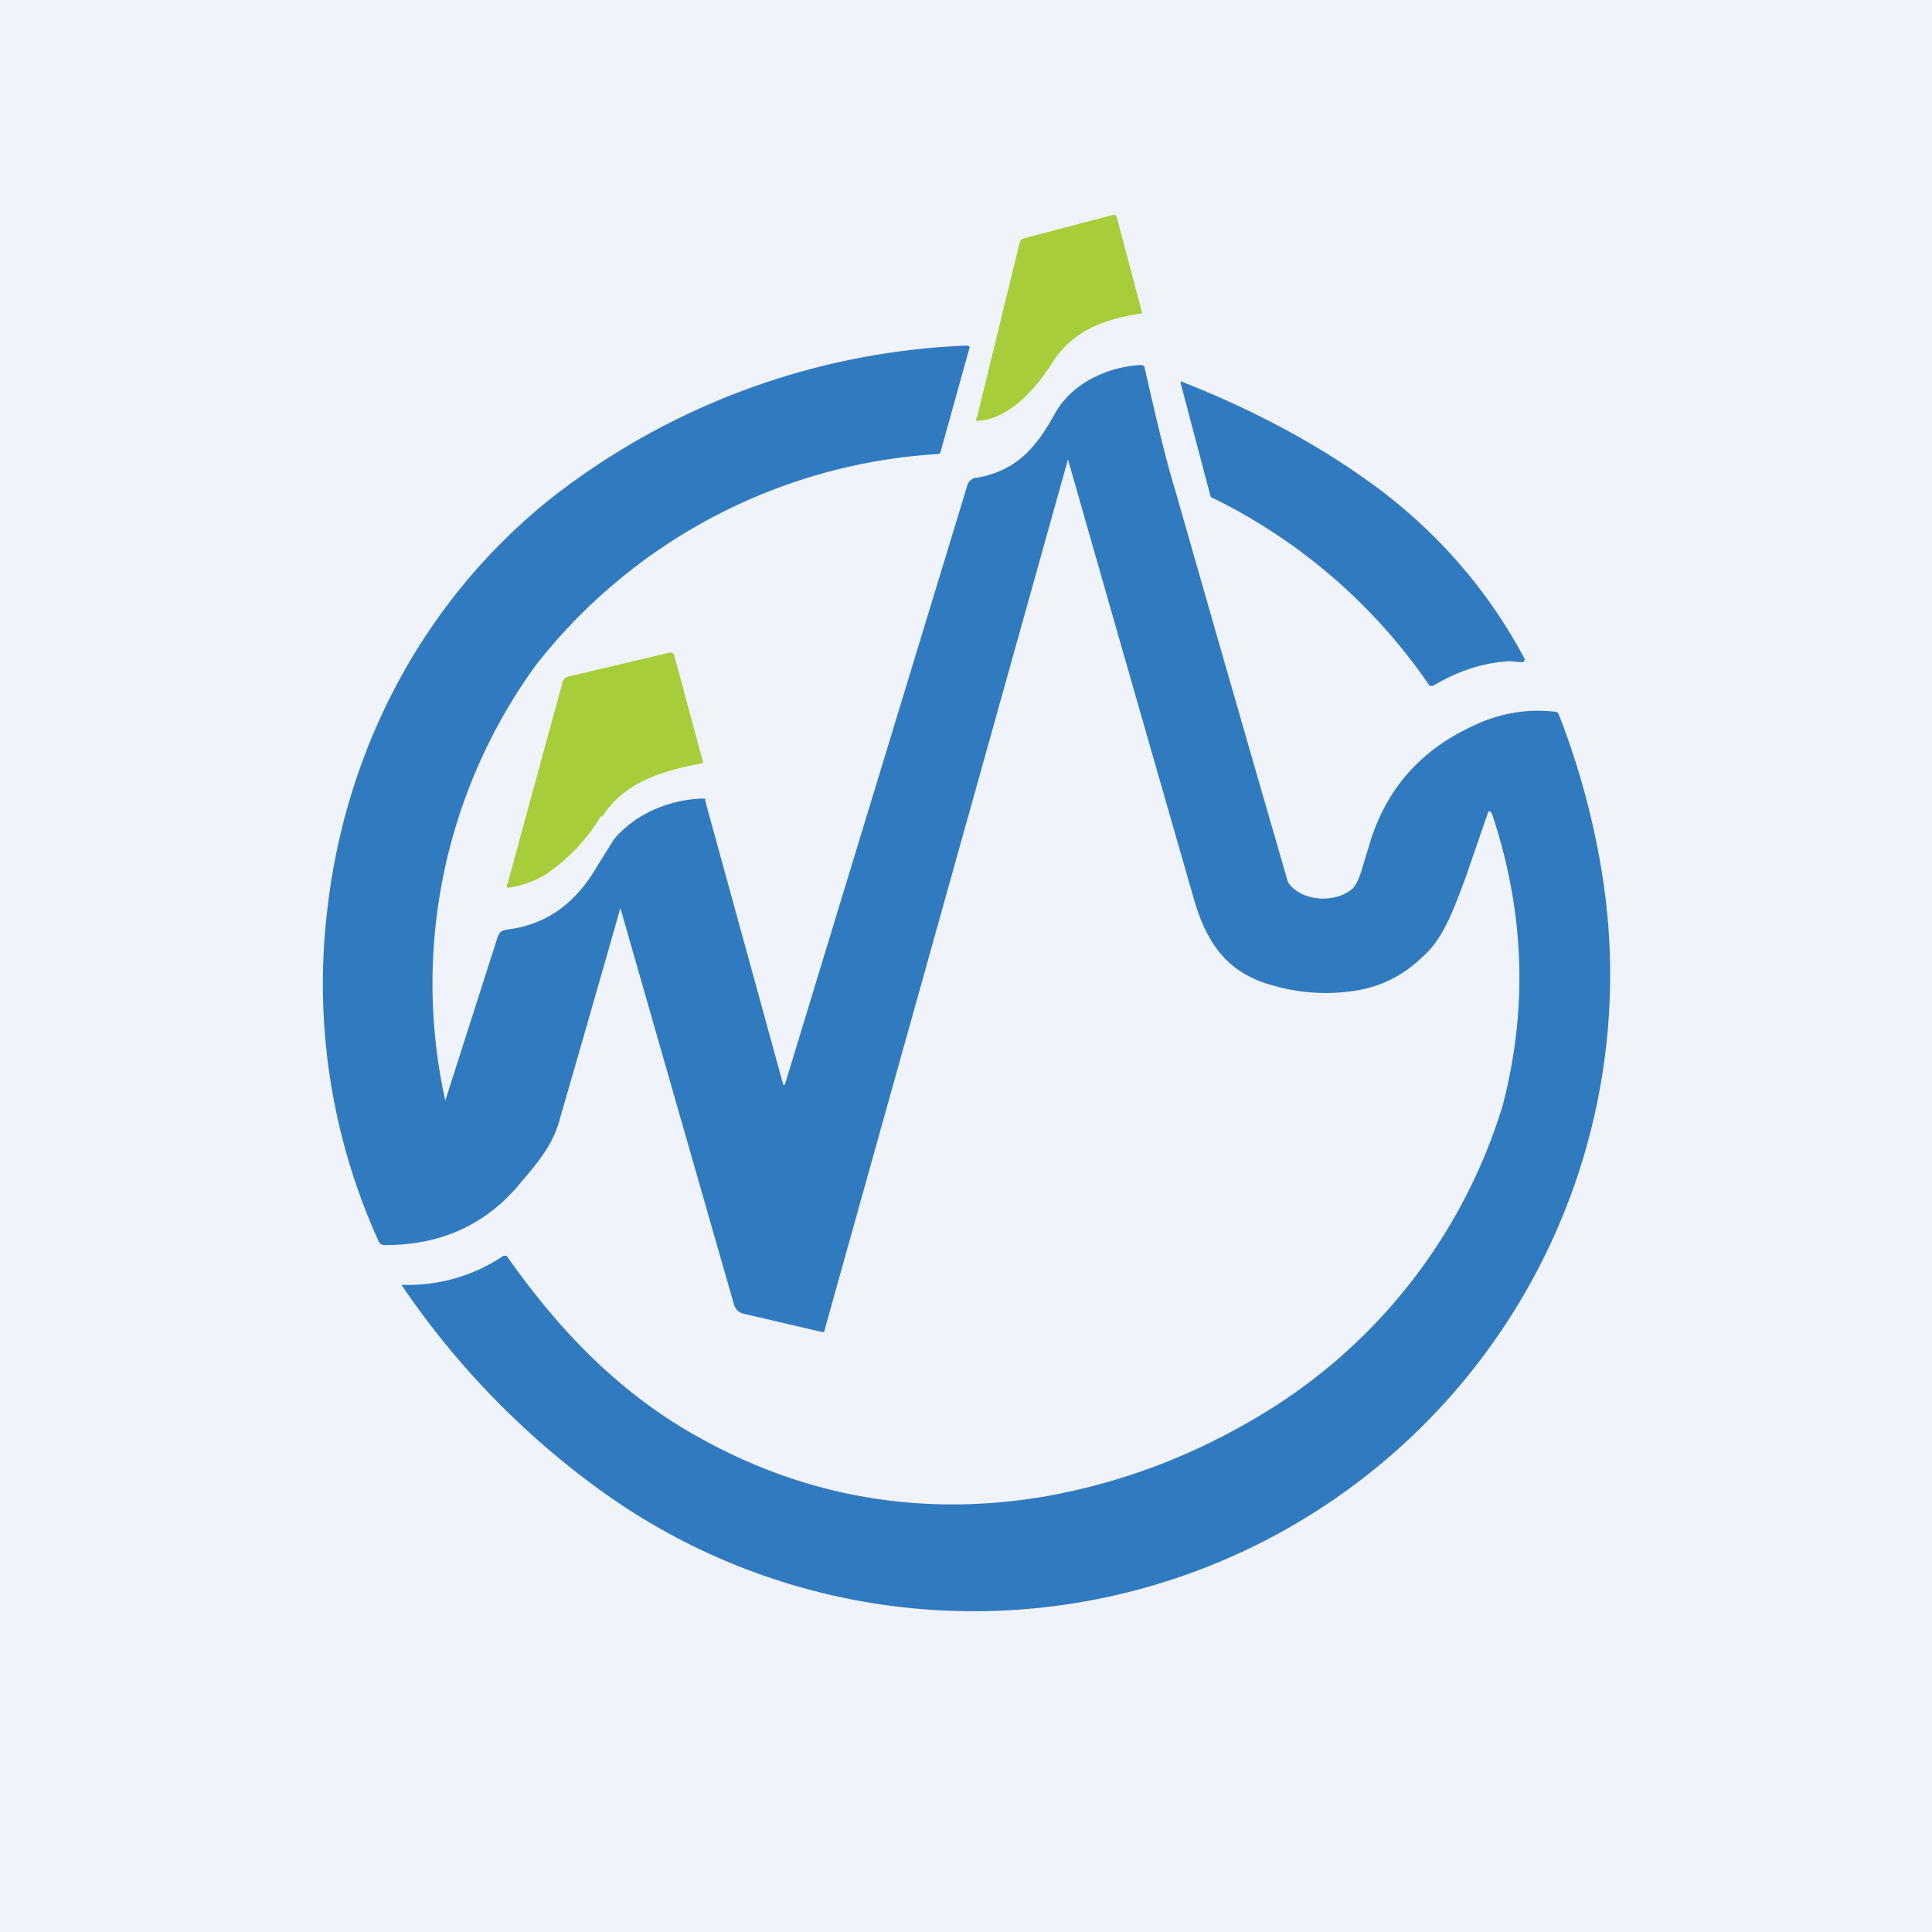 <!-- by TradingView --><svg width="18" height="18" viewBox="0 0 18 18" xmlns="http://www.w3.org/2000/svg"><path fill="#F0F3FA" d="M0 0h18v18H0z"/><path d="m9.1 3.9.4-1.64a.06.06 0 0 1 .04-.04l.84-.22.02.01.24.9v.01c-.35.05-.64.16-.83.45-.15.24-.4.53-.69.55a.02.02 0 0 1-.02 0 .02.02 0 0 1 0-.03Z" fill="#A7CE38"/><path d="m4.15 10.25.48-1.5c.02-.06.03-.08.1-.09.39-.05.65-.27.84-.6l.15-.24c.2-.24.52-.37.82-.38h.03v.02l.72 2.62c.01.04.02.04.03 0l1.69-5.55c.01-.05.05-.08.1-.08.37-.07.55-.29.72-.6.16-.28.48-.43.8-.45l.03.01c.11.48.2.87.29 1.16A967.81 967.81 0 0 0 12 8.22c.12.18.44.2.6.06.04-.04.07-.11.1-.22l.07-.23c.16-.5.48-.85.96-1.07.23-.11.49-.16.75-.13.01 0 .03 0 .04.02a7.18 7.18 0 0 1 .42 1.58 5.93 5.93 0 0 1-9.38 5.63 7.65 7.65 0 0 1-1.82-1.89 1.58 1.58 0 0 0 .95-.27h.03c.45.64.97 1.2 1.65 1.61 1.02.61 2.13.83 3.32.64.77-.13 1.5-.41 2.19-.85A5.09 5.09 0 0 0 14 10.3c.24-.92.2-1.82-.1-2.72-.02-.03-.03-.03-.04 0l-.2.58c-.1.27-.2.56-.38.73-.2.2-.43.32-.73.35-.26.03-.5 0-.73-.07-.43-.13-.6-.44-.71-.84a2298.95 2298.95 0 0 1-1.16-4.05L7.68 12.4v.01h-.02l-.73-.17a.12.12 0 0 1-.09-.08l-1.06-3.7a422.98 422.98 0 0 1-.56 1.95c-.06.24-.19.4-.37.61-.32.39-.74.58-1.26.58-.02 0-.04 0-.06-.03a5.8 5.8 0 0 1-.48-3.1c.17-1.48.88-2.85 2.05-3.8A6.7 6.7 0 0 1 9 3.22c.03 0 .04.01.03.03l-.27.97a.03.03 0 0 1-.02.01A5.15 5.15 0 0 0 4.99 6.2a5.05 5.05 0 0 0-.84 4.06Z" fill="#307BBF"/><path d="M14.08 6.16c-.27.01-.51.1-.73.23h-.03a5.24 5.24 0 0 0-2.04-1.76L11 3.57c0-.02 0-.02.02-.01.71.28 1.33.62 1.86 1.02.56.43 1 .95 1.32 1.55.01.02 0 .04-.02.04l-.11-.01Z" fill="#307BBF"/><path d="M5.6 7.6c-.13.22-.3.4-.52.55a.93.93 0 0 1-.34.12h-.01a.03.03 0 0 1 0-.04l.51-1.87a.08.08 0 0 1 .07-.06l.93-.22c.02 0 .03 0 .04.02l.27 1a.01.01 0 0 1 0 .01c-.37.07-.73.17-.94.5Z" fill="#A7CE38"/></svg>